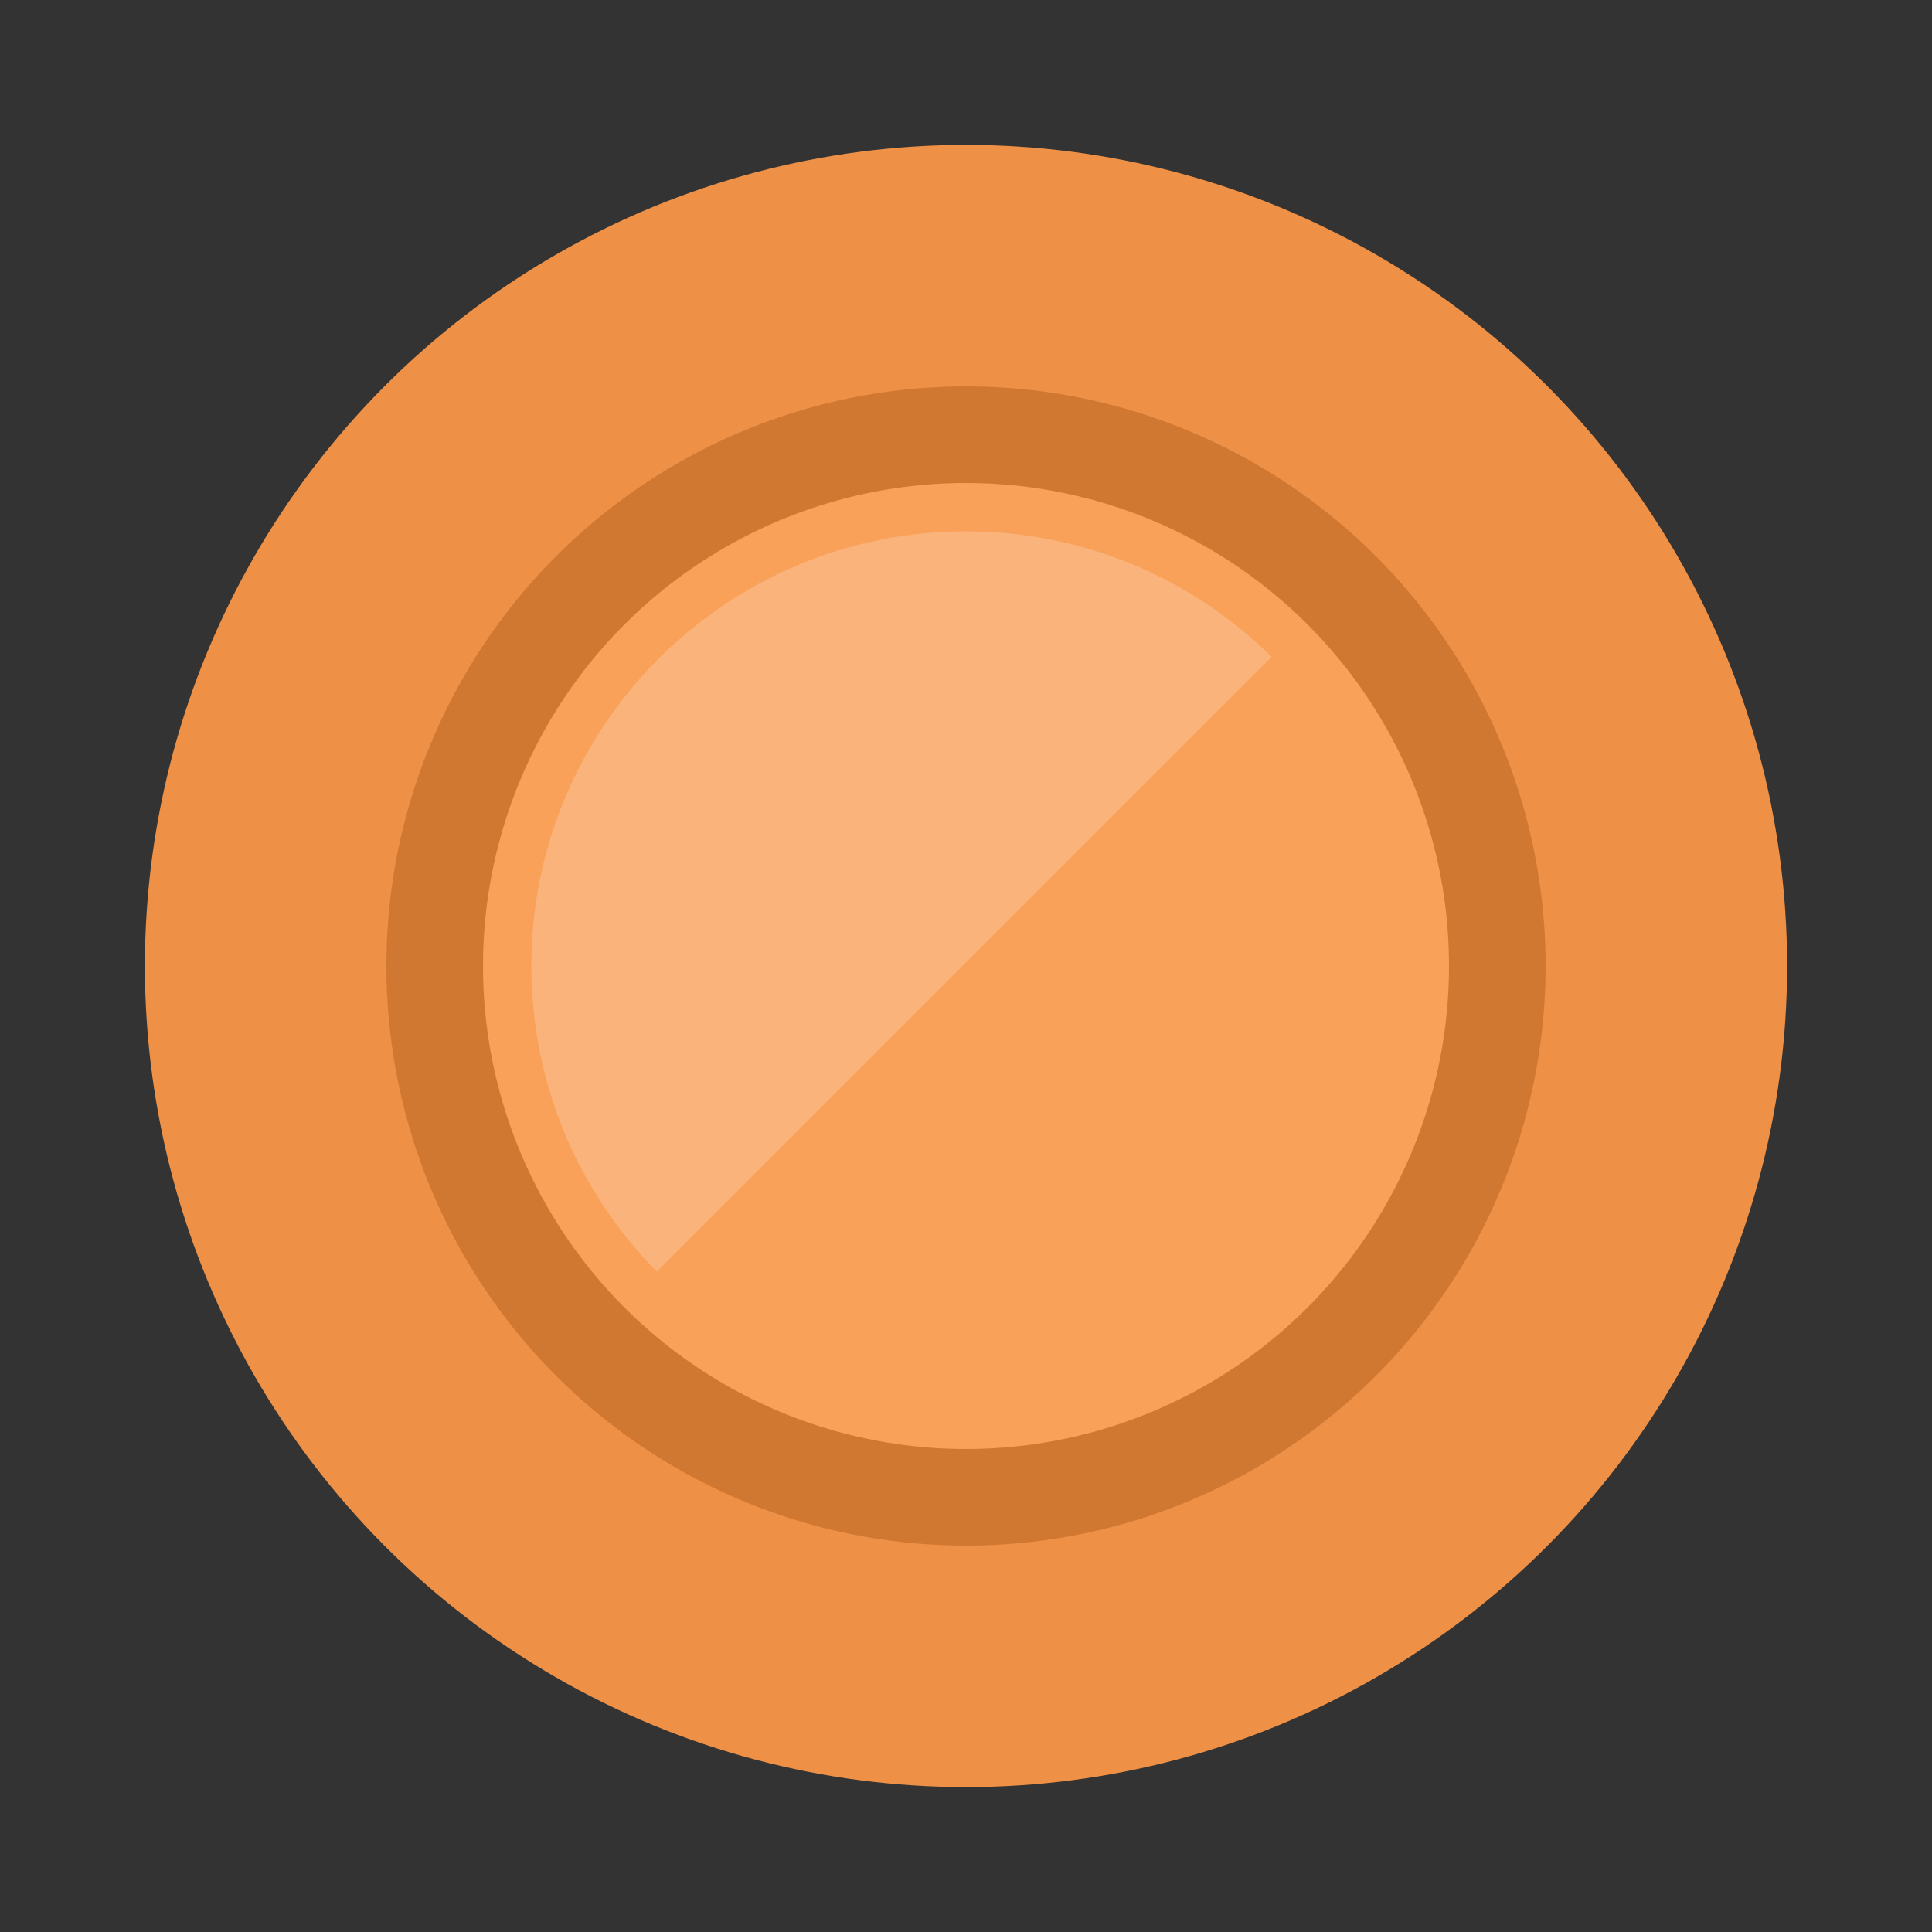 <svg width="20" height="20" viewBox="0 0 20 20" fill="none" xmlns="http://www.w3.org/2000/svg">
<rect x="0" y="0" width="20" height="20" fill="#333333" stroke="none"/>
<circle cx="10" cy="10" r="8.5" fill="#EE9046"/>
<circle cx="10" cy="10" r="5.5" fill="#F9A059" stroke="#D07731"/>
<path d="M6.8 13.164L13.164 6.8C12.351 5.996 11.234 5.5 10 5.5C7.515 5.5 5.5 7.515 5.5 10C5.5 11.234 5.996 12.351 6.8 13.164Z" fill="white" fill-opacity="0.2"/>
</svg>
